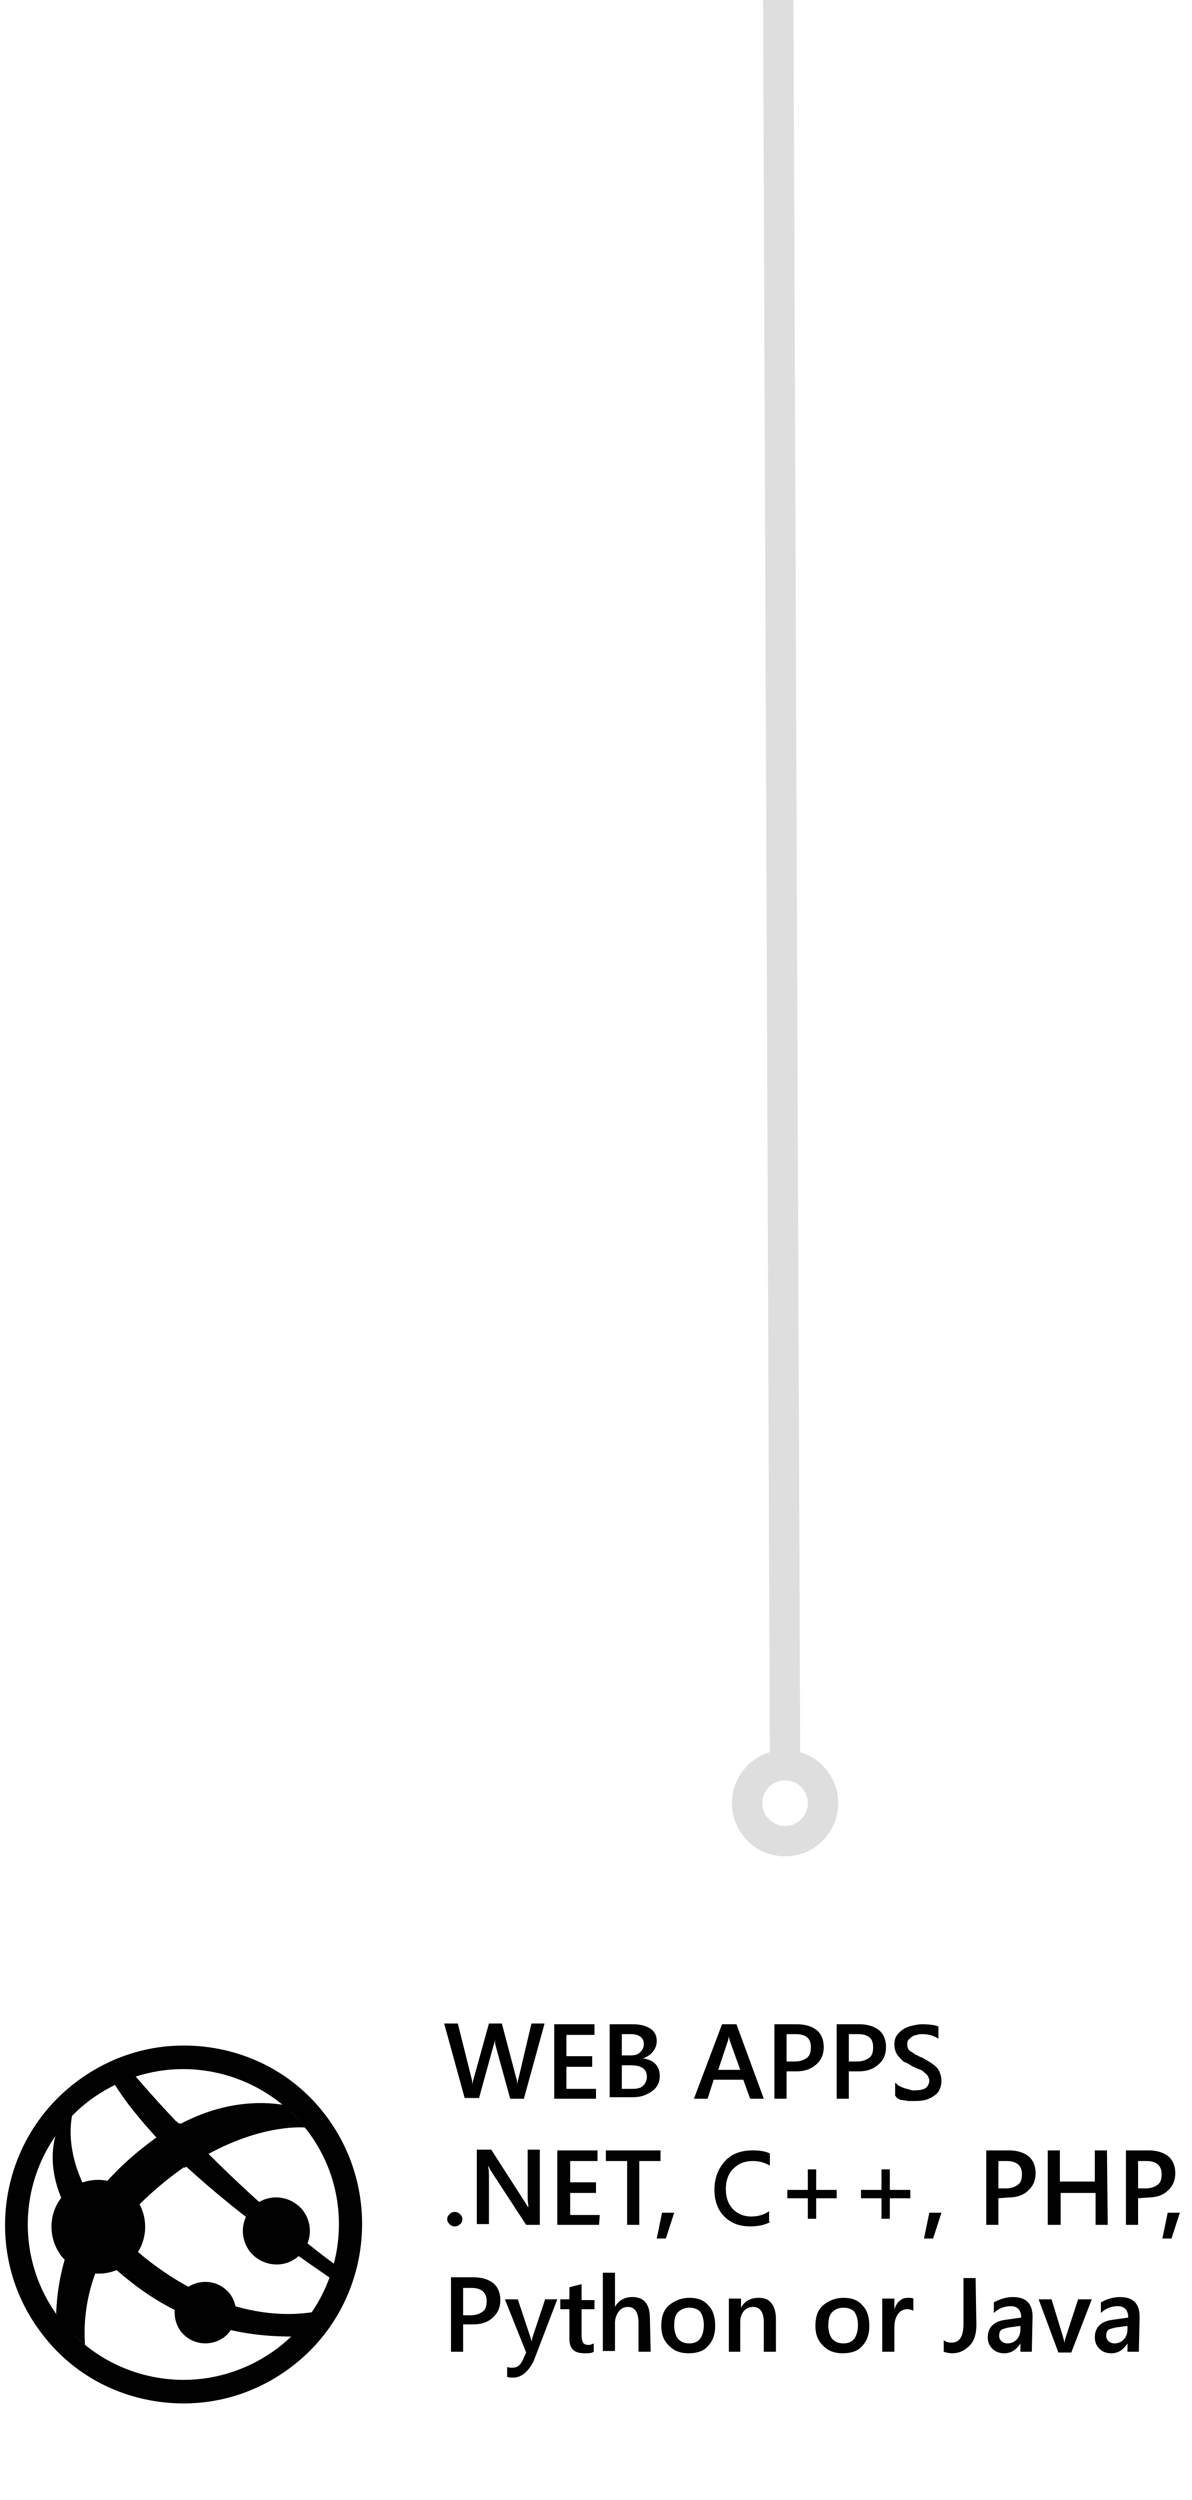 <?xml version="1.0" encoding="utf-8"?>
<!-- Generator: Adobe Illustrator 19.2.0, SVG Export Plug-In . SVG Version: 6.00 Build 0)  -->
<svg version="1.1" id="Layer_1" xmlns="http://www.w3.org/2000/svg" xmlns:xlink="http://www.w3.org/1999/xlink" x="0px" y="0px"
	 width="157px" height="329px" viewBox="0 0 157 329" style="enable-background:new 0 0 157 329;" xml:space="preserve">
<g id="Layer_2">
</g>
<g>
	<g>
		<g>
			<path style="fill:#010101;" d="M59.9,293c-0.3,0-0.5-0.1-0.7-0.3c-0.2-0.2-0.3-0.4-0.3-0.6c0-0.3,0.1-0.5,0.3-0.7
				s0.4-0.3,0.7-0.3s0.5,0.1,0.7,0.3c0.2,0.2,0.3,0.4,0.3,0.7c0,0.2-0.1,0.5-0.3,0.6C60.4,292.9,60.2,293,59.9,293z"/>
			<path style="fill:#010101;" d="M71.1,292.8h-1.8l-4.7-7.2c-0.1-0.2-0.2-0.4-0.3-0.6l0,0c0,0.2,0.1,0.7,0.1,1.3v6.4h-1.6v-9.8h1.9
				l4.5,7c0.2,0.3,0.3,0.5,0.4,0.6l0,0c0-0.3-0.1-0.7-0.1-1.3v-6.3h1.6V292.8L71.1,292.8z"/>
			<path style="fill:#010101;" d="M78.9,292.8h-5.5V283h5.3v1.4h-3.6v2.8h3.4v1.4h-3.4v2.9H79L78.9,292.8L78.9,292.8z"/>
			<path style="fill:#010101;" d="M87,284.4h-2.8v8.4h-1.6v-8.4h-2.8V283H87V284.4L87,284.4z"/>
			<path style="fill:#010101;" d="M88.8,291.2l-1.1,3.4h-1.2l0.7-3.4H88.8z"/>
			<path style="fill:#010101;" d="M101.5,292.4c-0.7,0.4-1.6,0.6-2.7,0.6c-1.4,0-2.5-0.4-3.4-1.3s-1.3-2.1-1.3-3.5
				c0-1.6,0.5-2.8,1.4-3.8s2.2-1.4,3.6-1.4c0.9,0,1.7,0.1,2.3,0.4v1.6c-0.7-0.4-1.4-0.6-2.2-0.6c-1.1,0-1.9,0.3-2.6,1s-1,1.6-1,2.7
				s0.3,1.9,0.9,2.6c0.6,0.6,1.4,1,2.4,1c0.9,0,1.7-0.2,2.4-0.7v1.4L101.5,292.4L101.5,292.4z"/>
			<path style="fill:#010101;" d="M110.2,289.3h-2.7v2.7h-1.1v-2.7h-2.7v-1.1h2.7v-2.7h1.1v2.7h2.7V289.3z"/>
			<path style="fill:#010101;" d="M119.9,289.3h-2.7v2.7h-1.1v-2.7h-2.7v-1.1h2.7v-2.7h1.1v2.7h2.7V289.3z"/>
			<path style="fill:#010101;" d="M124,291.2l-1.1,3.4h-1.2l0.7-3.4H124z"/>
			<path style="fill:#010101;" d="M131.5,289.3v3.5h-1.6V283h3c1.1,0,2,0.3,2.6,0.8s0.9,1.3,0.9,2.2s-0.3,1.7-1,2.3
				c-0.6,0.6-1.5,0.9-2.6,0.9L131.5,289.3L131.5,289.3z M131.5,284.4v3.6h1c0.7,0,1.2-0.2,1.6-0.5c0.4-0.3,0.5-0.8,0.5-1.4
				c0-1.1-0.7-1.7-2-1.7H131.5z"/>
			<path style="fill:#010101;" d="M145.9,292.8h-1.6v-4.2h-4.6v4.2H138V283h1.6v4.1h4.6V283h1.6L145.9,292.8L145.9,292.8z"/>
			<path style="fill:#010101;" d="M149.9,289.3v3.5h-1.6V283h3c1.1,0,2,0.3,2.6,0.8s0.9,1.3,0.9,2.2s-0.3,1.7-1,2.3
				c-0.6,0.6-1.5,0.9-2.6,0.9L149.9,289.3L149.9,289.3z M149.9,284.4v3.6h1c0.7,0,1.2-0.2,1.6-0.5c0.4-0.3,0.5-0.8,0.5-1.4
				c0-1.1-0.7-1.7-2-1.7H149.9z"/>
			<path style="fill:#010101;" d="M155.4,291.2l-1.1,3.4h-1.2l0.7-3.4H155.4z"/>
			<path style="fill:#010101;" d="M61,306v3.5h-1.6v-9.8h3c1.1,0,2,0.3,2.6,0.8s0.9,1.3,0.9,2.2s-0.3,1.7-1,2.3
				c-0.6,0.6-1.5,0.9-2.6,0.9H61V306z M61,301.1v3.6h1c0.7,0,1.2-0.2,1.6-0.5c0.4-0.3,0.5-0.8,0.5-1.4c0-1.1-0.7-1.7-2-1.7H61z"/>
			<path style="fill:#010101;" d="M73.4,302.6l-3.1,8.1c-0.7,1.4-1.6,2.2-2.7,2.2c-0.3,0-0.6,0-0.8-0.1v-1.3
				c0.2,0.1,0.5,0.1,0.7,0.1c0.6,0,1-0.3,1.3-0.9l0.5-1.1l-2.8-7h1.7l1.7,5.1c0,0.1,0.1,0.2,0.1,0.5l0,0c0-0.1,0.1-0.3,0.1-0.5
				l1.7-5.1C71.8,302.6,73.4,302.6,73.4,302.6z"/>
			<path style="fill:#010101;" d="M78.2,309.5c-0.3,0.2-0.7,0.2-1.2,0.2c-1.4,0-2-0.6-2-1.9v-3.9h-1.2v-1.3H75V301l1.6-0.4v2.1h1.7
				v1.2h-1.7v3.5c0,0.4,0.1,0.7,0.2,0.9c0.1,0.2,0.4,0.3,0.7,0.3s0.5-0.1,0.7-0.2C78.2,308.4,78.2,309.5,78.2,309.5z"/>
			<path style="fill:#010101;" d="M85.7,309.5h-1.6v-3.8c0-1.4-0.5-2.1-1.4-2.1c-0.5,0-0.9,0.2-1.2,0.6c-0.3,0.4-0.5,0.9-0.5,1.5
				v3.7h-1.6v-10.3H81v4.5l0,0c0.5-0.9,1.3-1.3,2.3-1.3c1.5,0,2.3,0.9,2.3,2.8L85.7,309.5L85.7,309.5z"/>
			<path style="fill:#010101;" d="M90.7,309.7c-1.1,0-1.9-0.3-2.6-1s-1-1.5-1-2.6c0-1.2,0.3-2.1,1-2.7s1.6-1,2.7-1s1.9,0.3,2.5,1
				c0.6,0.6,0.9,1.5,0.9,2.7c0,1.1-0.3,2-1,2.7C92.7,309.4,91.8,309.7,90.7,309.7z M90.8,303.7c-0.6,0-1.1,0.2-1.5,0.6
				s-0.5,1-0.5,1.8c0,0.7,0.2,1.3,0.5,1.7c0.4,0.4,0.8,0.6,1.5,0.6c0.6,0,1.1-0.2,1.4-0.6s0.5-1,0.5-1.8s-0.2-1.4-0.5-1.8
				C91.9,303.9,91.4,303.7,90.8,303.7z"/>
			<path style="fill:#010101;" d="M102.2,309.5h-1.6v-3.9c0-1.3-0.5-2-1.4-2c-0.5,0-0.9,0.2-1.2,0.5c-0.3,0.4-0.5,0.8-0.5,1.4v4H96
				v-7h1.6v1.2l0,0c0.5-0.9,1.3-1.3,2.3-1.3c0.8,0,1.3,0.2,1.7,0.7c0.4,0.5,0.6,1.2,0.6,2.1V309.5z"/>
			<path style="fill:#010101;" d="M111,309.7c-1.1,0-1.9-0.3-2.6-1s-1-1.5-1-2.6c0-1.2,0.3-2.1,1-2.7s1.6-1,2.7-1s1.9,0.3,2.5,1
				c0.6,0.6,0.9,1.5,0.9,2.7c0,1.1-0.3,2-1,2.7C113,309.4,112.1,309.7,111,309.7z M111.1,303.7c-0.6,0-1.1,0.2-1.5,0.6
				s-0.5,1-0.5,1.8c0,0.7,0.2,1.3,0.5,1.7c0.4,0.4,0.8,0.6,1.5,0.6c0.6,0,1.1-0.2,1.4-0.6s0.5-1,0.5-1.8s-0.2-1.4-0.5-1.8
				C112.2,303.9,111.7,303.7,111.1,303.7z"/>
			<path style="fill:#010101;" d="M120.3,304.1c-0.2-0.1-0.5-0.2-0.8-0.2c-0.5,0-0.9,0.2-1.2,0.6c-0.3,0.4-0.5,1-0.5,1.7v3.3h-1.6
				v-7h1.6v1.4l0,0c0.2-0.5,0.4-0.9,0.7-1.1c0.3-0.3,0.7-0.4,1.1-0.4c0.3,0,0.5,0,0.7,0.1L120.3,304.1L120.3,304.1z"/>
			<path style="fill:#010101;" d="M128.6,306c0,1.2-0.3,2.1-0.9,2.7s-1.3,1-2.3,1c-0.4,0-0.8-0.1-1.1-0.2V308c0.3,0.2,0.6,0.3,1,0.3
				c1.1,0,1.6-0.8,1.6-2.5v-6h1.6L128.6,306L128.6,306z"/>
			<path style="fill:#010101;" d="M135.9,309.5h-1.5v-1.1l0,0c-0.5,0.8-1.2,1.3-2.1,1.3c-0.7,0-1.2-0.2-1.6-0.6
				c-0.4-0.4-0.6-0.9-0.6-1.5c0-1.3,0.8-2.1,2.3-2.3l2.1-0.3c0-1-0.5-1.5-1.4-1.5c-0.8,0-1.6,0.3-2.2,0.9V303
				c0.7-0.4,1.6-0.7,2.5-0.7c1.8,0,2.6,0.9,2.6,2.6L135.9,309.5L135.9,309.5z M134.4,306.1l-1.5,0.2c-0.5,0.1-0.8,0.2-1,0.3
				c-0.2,0.2-0.3,0.4-0.3,0.8c0,0.3,0.1,0.5,0.3,0.7s0.5,0.3,0.8,0.3c0.5,0,0.9-0.2,1.2-0.5s0.5-0.8,0.5-1.3V306.1z"/>
			<path style="fill:#010101;" d="M143.8,302.6l-2.7,7h-1.7l-2.6-7h1.7l1.5,4.9c0.1,0.4,0.2,0.7,0.2,0.9l0,0c0-0.3,0.1-0.6,0.2-0.9
				l1.6-4.9H143.8z"/>
			<path style="fill:#010101;" d="M150,309.5h-1.5v-1.1l0,0c-0.5,0.8-1.2,1.3-2.1,1.3c-0.7,0-1.2-0.2-1.6-0.6
				c-0.4-0.4-0.6-0.9-0.6-1.5c0-1.3,0.8-2.1,2.3-2.3l2.1-0.3c0-1-0.5-1.5-1.4-1.5c-0.8,0-1.6,0.3-2.2,0.9V303
				c0.7-0.4,1.6-0.7,2.5-0.7c1.8,0,2.6,0.9,2.6,2.6L150,309.5L150,309.5z M148.5,306.1l-1.5,0.2c-0.5,0.1-0.8,0.2-1,0.3
				c-0.2,0.2-0.3,0.4-0.3,0.8c0,0.3,0.1,0.5,0.3,0.7s0.5,0.3,0.8,0.3c0.5,0,0.9-0.2,1.2-0.5s0.5-0.8,0.5-1.3V306.1z"/>
		</g>
		<g>
			<path d="M71.7,266.4l-2.7,9.8h-1.8l-1.9-6.9c-0.1-0.3-0.1-0.6-0.1-1h0c0,0.3-0.1,0.6-0.2,0.9l-1.9,6.9h-1.9l-2.7-9.8h1.8l1.8,7.2
				c0.1,0.3,0.1,0.6,0.1,0.9h0c0-0.2,0.1-0.5,0.2-0.9l2-7.2h1.7l1.9,7.2c0.1,0.2,0.1,0.5,0.1,0.9h0c0-0.2,0.1-0.5,0.2-0.9l1.7-7.2
				H71.7z"/>
			<path d="M78.5,276.2H73v-9.8h5.3v1.4h-3.7v2.8H78v1.4h-3.4v2.9h3.9V276.2z"/>
			<path d="M80.3,276.2v-9.8h3.1c0.9,0,1.7,0.2,2.3,0.6c0.6,0.4,0.8,1,0.8,1.6c0,0.6-0.2,1-0.5,1.4s-0.8,0.7-1.3,0.9v0
				c0.7,0.1,1.2,0.3,1.6,0.7c0.4,0.4,0.6,1,0.6,1.6c0,0.8-0.3,1.5-1,2s-1.5,0.8-2.5,0.8H80.3z M81.9,267.7v2.8H83
				c0.6,0,1-0.1,1.3-0.4c0.3-0.3,0.5-0.6,0.5-1.1c0-0.8-0.6-1.3-1.7-1.3H81.9z M81.9,271.8v3.1h1.4c0.6,0,1.1-0.1,1.4-0.4
				c0.3-0.3,0.5-0.7,0.5-1.2c0-1-0.7-1.5-2.1-1.5H81.9z"/>
			<path d="M100.6,276.2h-1.8l-0.9-2.5h-3.9l-0.8,2.5h-1.8l3.7-9.8H97L100.6,276.2z M97.5,272.4l-1.4-3.9c0-0.1-0.1-0.3-0.1-0.6h0
				c0,0.3-0.1,0.5-0.1,0.6l-1.3,3.9H97.5z"/>
			<path d="M103.6,272.6v3.6H102v-9.8h3c1.1,0,2,0.3,2.6,0.8s0.9,1.3,0.9,2.2s-0.3,1.7-1,2.3s-1.5,0.9-2.6,0.9H103.6z M103.6,267.7
				v3.6h1.1c0.7,0,1.2-0.2,1.6-0.5s0.5-0.8,0.5-1.4c0-1.2-0.7-1.7-2-1.7H103.6z"/>
			<path d="M111.8,272.6v3.6h-1.6v-9.8h3c1.1,0,2,0.3,2.6,0.8s0.9,1.3,0.9,2.2s-0.3,1.7-1,2.3s-1.5,0.9-2.6,0.9H111.8z M111.8,267.7
				v3.6h1.1c0.7,0,1.2-0.2,1.6-0.5s0.5-0.8,0.5-1.4c0-1.2-0.7-1.7-2-1.7H111.8z"/>
			<path d="M117.9,275.8v-1.7c0.2,0.1,0.3,0.3,0.5,0.4c0.2,0.1,0.4,0.2,0.7,0.3c0.2,0.1,0.5,0.1,0.7,0.2s0.4,0.1,0.6,0.1
				c0.7,0,1.2-0.1,1.5-0.3c0.3-0.2,0.5-0.6,0.5-1c0-0.2-0.1-0.4-0.2-0.6c-0.1-0.2-0.3-0.3-0.5-0.5s-0.4-0.3-0.7-0.4
				c-0.3-0.1-0.6-0.3-0.9-0.4c-0.3-0.2-0.6-0.4-0.9-0.5s-0.5-0.4-0.7-0.6c-0.2-0.2-0.4-0.5-0.5-0.7c-0.1-0.3-0.2-0.6-0.2-1
				c0-0.5,0.1-0.9,0.3-1.2c0.2-0.3,0.5-0.6,0.8-0.8c0.3-0.2,0.7-0.4,1.2-0.5c0.4-0.1,0.9-0.2,1.3-0.2c1,0,1.8,0.1,2.2,0.3v1.6
				c-0.6-0.4-1.3-0.6-2.1-0.6c-0.2,0-0.5,0-0.7,0.1c-0.2,0-0.5,0.1-0.6,0.2c-0.2,0.1-0.3,0.2-0.5,0.4s-0.2,0.4-0.2,0.6
				c0,0.2,0,0.4,0.1,0.6s0.2,0.3,0.4,0.4c0.2,0.1,0.4,0.3,0.6,0.4c0.3,0.1,0.5,0.3,0.9,0.4c0.3,0.2,0.7,0.4,1,0.6
				c0.3,0.2,0.6,0.4,0.8,0.6c0.2,0.2,0.4,0.5,0.5,0.8c0.1,0.3,0.2,0.6,0.2,1c0,0.5-0.1,0.9-0.3,1.3s-0.5,0.6-0.8,0.8
				c-0.3,0.2-0.7,0.4-1.2,0.5s-0.9,0.1-1.4,0.1c-0.2,0-0.4,0-0.6,0c-0.2,0-0.5-0.1-0.7-0.1c-0.3,0-0.5-0.1-0.7-0.2
				S118,275.9,117.9,275.8z"/>
		</g>
	</g>
	<g>
		<path style="fill:#010101;" d="M36.6,309c-3.7,2.8-8.1,4.2-12.4,4.2c-6.2,0-12.3-2.8-16.3-8c-6.9-9-5.2-21.8,3.8-28.7
			c3.7-2.8,8.1-4.2,12.4-4.2c6.2,0,12.3,2.8,16.3,8C47.3,289.2,45.6,302.1,36.6,309L36.6,309z M42.9,278.4
			c-4.6-6.1-11.6-9.2-18.7-9.2c-5,0-10,1.6-14.3,4.9c-10.3,7.9-12.3,22.7-4.4,33c4.6,6.1,11.6,9.2,18.7,9.2c5,0,10-1.6,14.3-4.9
			C48.8,303.5,50.7,288.7,42.9,278.4L42.9,278.4z"/>
		<path style="fill:#010101;" d="M13.5,297c-1.4-1.3-2.5-2.6-3.3-3.9c-2,4-2.7,8.1-2.8,11.4c0.2,0.3,0.2,0.5,0.4,0.7
			c1,1.3,2.2,2.4,3.4,3.4C11,306,11.2,301.6,13.5,297L13.5,297z"/>
		<path style="fill:#010101;" d="M20.6,281.3c-1.8,1.3-3.8,2.9-5.7,4.9c-1.1,1.1-2,2.3-2.8,3.4c0.8,1.3,1.9,2.7,3.2,4.1
			c1-1.4,2.3-2.9,3.8-4.3c1.9-1.8,3.7-3.2,5.3-4.3C23.2,283.9,21.8,282.6,20.6,281.3L20.6,281.3z"/>
		<path style="fill:#010101;" d="M40.2,280c-0.9-1.1-1.9-2.1-2.9-3c-3.2-0.5-8.1-0.4-13.7,2.6c1.3,1.4,2.6,2.7,3.8,3.9
			C34.9,279.4,40.2,280,40.2,280L40.2,280z"/>
		<path style="fill:#010101;" d="M10.2,293.1c0.6-1.1,1.3-2.3,2-3.4c-3.2-5.1-3.1-9.3-2.7-11.3c-0.8,0.8-1.6,1.7-2.2,2.7
			C6.6,283.7,6.6,287.9,10.2,293.1L10.2,293.1z"/>
		<path style="fill:#010101;" d="M19.3,297.3c-1.5-1.2-2.8-2.4-3.9-3.5c-0.8,1.1-1.4,2.2-1.9,3.2c1,1,2.2,2.1,3.6,3.2
			c8.4,6.7,16.8,7.3,21.4,7.3c0.3,0,1.8-2,2.6-3.2C39,304.6,30.1,305.8,19.3,297.3L19.3,297.3z"/>
		<path style="fill:#010101;" d="M10.2,293.1c0.9,1.3,2,2.6,3.3,3.9c0.5-1.1,1.2-2.2,1.9-3.2c-1.3-1.4-2.4-2.8-3.2-4.1
			C11.4,290.8,10.7,291.9,10.2,293.1L10.2,293.1z"/>
		<path style="fill:#010101;" d="M24.5,285.1c7.7,7.1,16.7,13.1,19,14.7c0.2-0.6,0.4-1.2,0.6-1.8c-2.5-1.8-9-6.9-16.8-14.7
			C26.5,283.9,25.5,284.5,24.5,285.1L24.5,285.1z"/>
		<path style="fill:#010101;" d="M23.5,279.5c-1.9-2-3.8-4.1-5.7-6.3c-0.9,0.3-1.8,0.7-2.7,1.1c1.4,2.3,3.4,4.7,5.5,7
			C21.6,280.6,22.6,280,23.5,279.5L23.5,279.5z"/>
		<path style="fill:#010101;" d="M23.7,279.4c-1,0.5-2.2,1.3-3.2,2c1.2,1.3,2.5,2.7,3.8,3.9c1-0.7,2.3-1.5,3.2-2
			C26.2,282.1,24.9,280.8,23.7,279.4L23.7,279.4z"/>
		<path style="fill:#010101;" d="M23.3,279.2c-1,0.5-1.9,1.2-2.8,1.9c1.2,1.3,3,3,4.3,4.3c1-0.7,1.8-1.3,2.7-1.8
			C26.2,282.3,24.6,280.6,23.3,279.2L23.3,279.2z"/>
		<path style="fill:#010101;" d="M33.7,290.1c-1.9,1.5-2.3,4.2-0.8,6.2c1.5,1.9,4.3,2.3,6.2,0.8s2.3-4.2,0.8-6.2
			C38.4,289,35.6,288.6,33.7,290.1L33.7,290.1z"/>
		<path style="fill:#010101;" d="M24.6,301.1c-1.8,1.4-2.1,3.9-0.8,5.7c1.4,1.8,3.9,2.1,5.7,0.8c1.8-1.4,2.1-3.9,0.8-5.7
			C28.9,300.1,26.4,299.8,24.6,301.1L24.6,301.1z"/>
		<path style="fill:#010101;" d="M9.2,288.1C6.5,290.2,6,294,8,296.8c2.1,2.7,6,3.2,8.7,1.2c2.7-2.1,3.2-5.9,1.2-8.7
			C15.8,286.6,11.9,286.1,9.2,288.1L9.2,288.1z"/>
	</g>
</g>
<line style="fill:none;stroke:#DEDEDE;stroke-width:4;stroke-linecap:round;stroke-linejoin:round;stroke-miterlimit:10;" x1="102.4" y1="-27.1" x2="103.4" y2="231.8"/>
<circle style="fill:none;stroke:#DEDEDE;stroke-width:4;stroke-linecap:round;stroke-linejoin:round;stroke-miterlimit:10;" cx="103.4" cy="237.3" r="5"/>
</svg>

